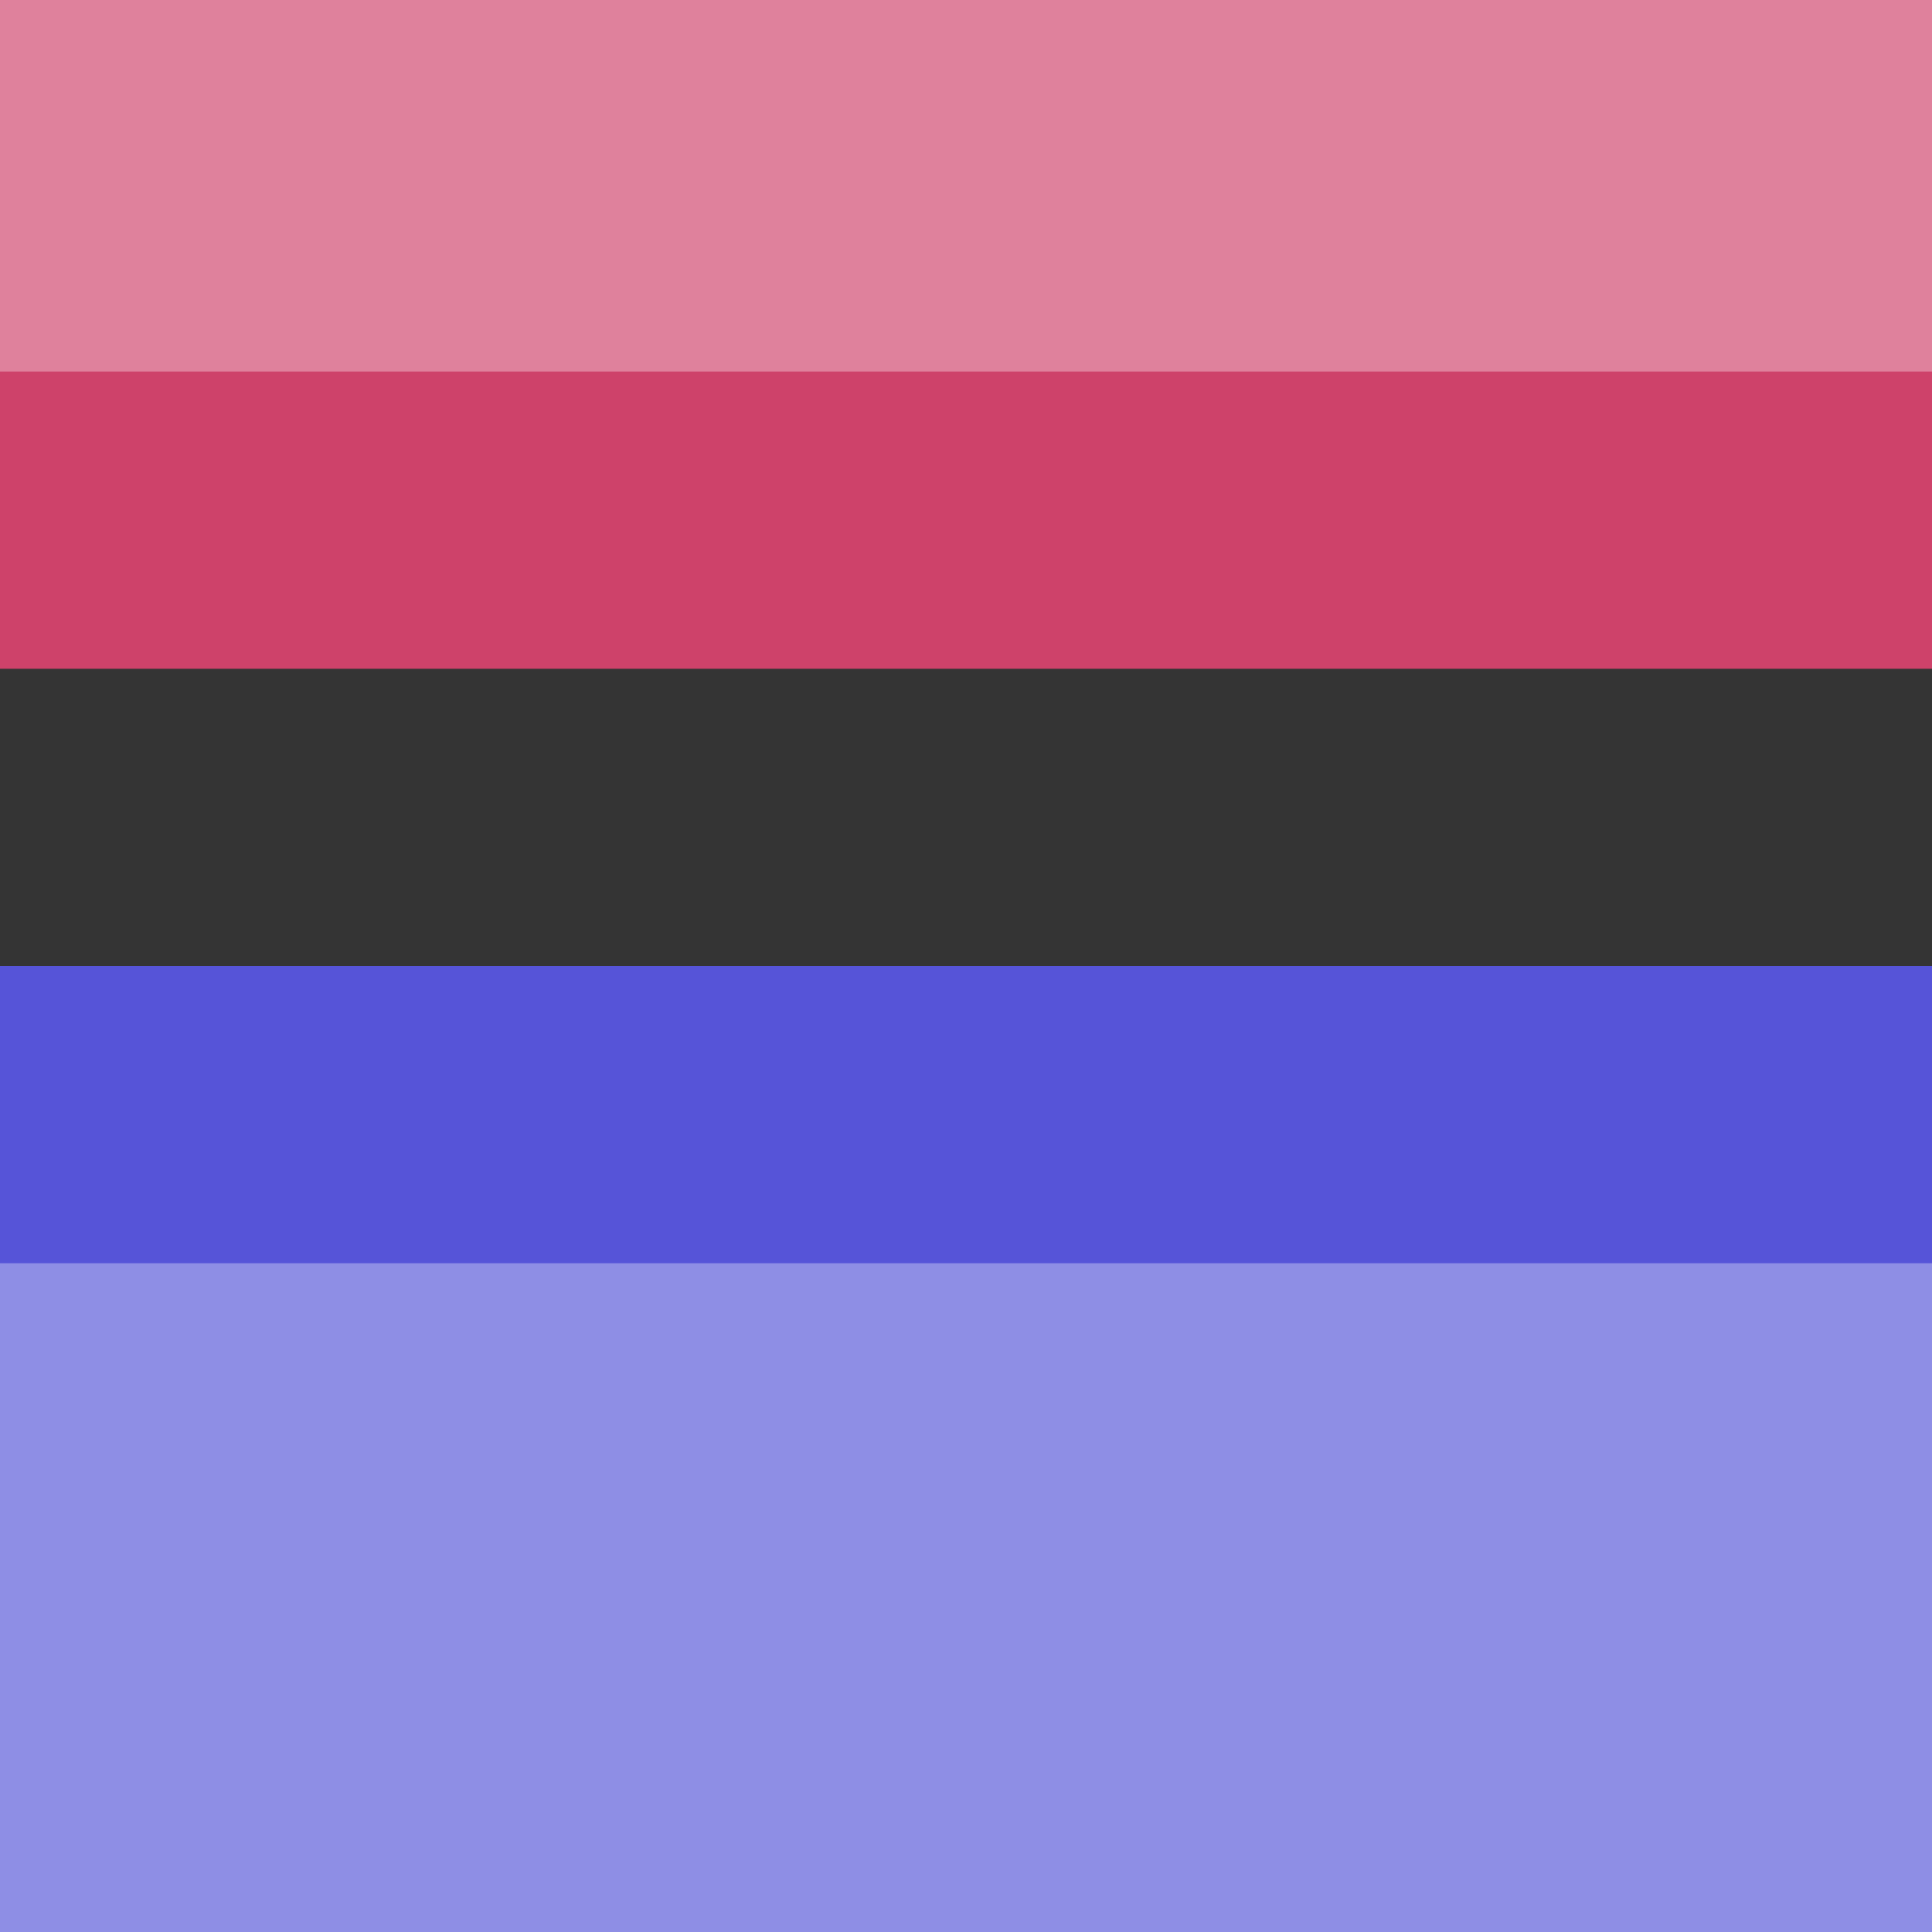 <svg fill="none" xmlns="http://www.w3.org/2000/svg" viewBox="0 0 26 26">
  <g clip-path="url(#omnisexual__clip0)">
    <path fill="#F8F241" d="M-1.25 20.625h31.313v7.313H-1.25z"/>
    <path fill-rule="evenodd" clip-rule="evenodd" d="M-2 0h30v7.5H-2V0z" fill="#DF819C"/>
    <path fill-rule="evenodd" clip-rule="evenodd" d="M-2 5h30v6H-2V5z" fill="#CE426A"/>
    <path fill-rule="evenodd" clip-rule="evenodd" d="M-2 9h30v6H-2V9z" fill="#343434"/>
    <path fill-rule="evenodd" clip-rule="evenodd" d="M-2 13h30v6H-2v-6z" fill="#5654D8"/>
    <path fill-rule="evenodd" clip-rule="evenodd" d="M-2 17h30v13H-2V17z" fill="#8E8EE5"/>
  </g>
  <defs>
    <clipPath id="omnisexual__clip0">
      <path fill="#fff" d="M0 0h26v26H0z"/>
    </clipPath>
  </defs>
</svg>
